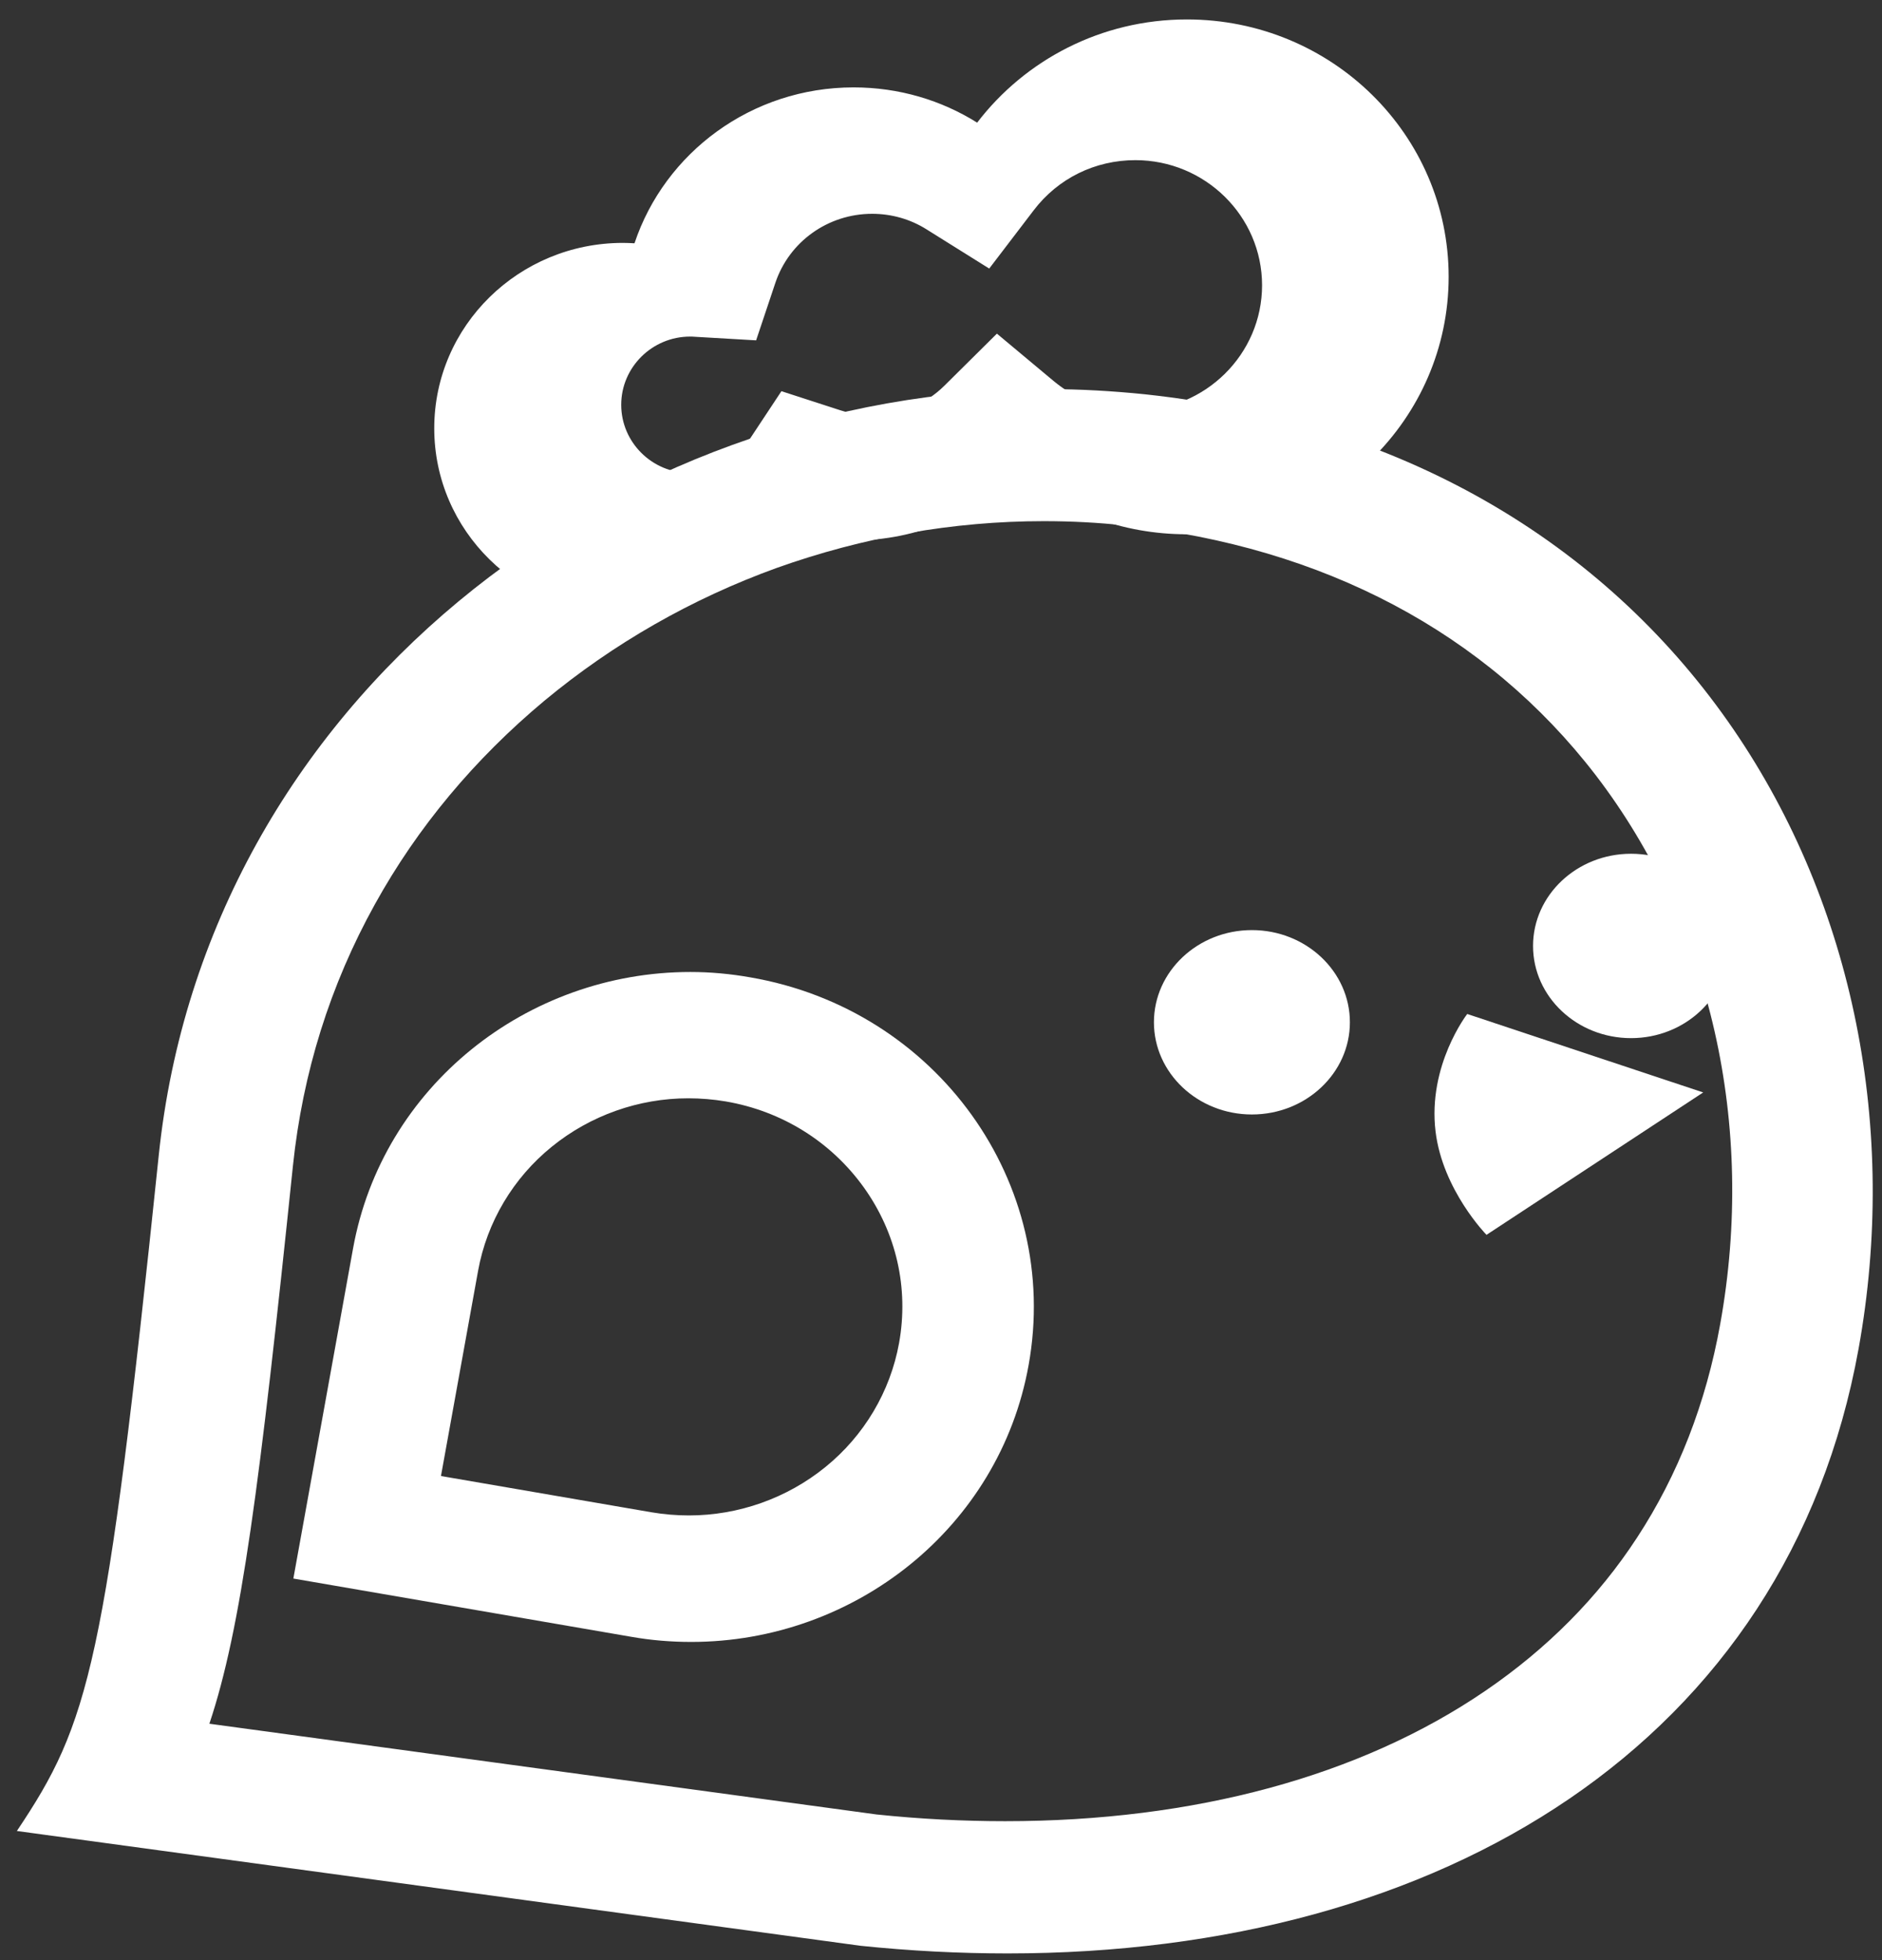 <?xml version="1.0" encoding="UTF-8"?>
<svg width="72px" height="75px" viewBox="0 0 72 75" version="1.1" xmlns="http://www.w3.org/2000/svg" xmlns:xlink="http://www.w3.org/1999/xlink">
    <rect x="0" y="0" width="72" height="75" fill="#333333" stroke="none"/>
    <title>小鸡</title>
    <g id="页面-1" stroke="none" stroke-width="1" fill="none" fill-rule="evenodd">
        <g id="计数" transform="translate(-112, -387)" fill-rule="nonzero">
            <g id="编组-2备份" transform="translate(67.645, 369.744)">
                <g id="小鸡" transform="translate(45, 18)">
                    <path d="M39.288,19.197 C40.328,19.197 41.376,19.25 42.401,19.363 C49.999,20.174 56.224,23.479 60.4,28.913 C64.801,34.651 66.539,42.299 65.166,49.916 C64.622,52.948 63.551,55.692 61.991,58.079 C60.501,60.368 58.545,62.339 56.178,63.953 C51.397,67.22 45.04,68.94 37.806,68.94 C36.207,68.94 34.554,68.857 32.893,68.683 L7.365,65.211 C8.584,61.573 9.29,56.124 10.563,43.852 C10.935,40.305 11.983,36.948 13.698,33.855 C15.328,30.907 17.517,28.292 20.187,26.064 C22.818,23.881 25.807,22.168 29.074,20.985 C32.373,19.81 35.811,19.197 39.288,19.197 M39.455,14.145 C22.819,14.145 7.244,26.062 5.429,43.455 C3.395,63.024 2.779,65.169 0,69.315 L32.276,73.707 C34.188,73.905 36.068,74 37.899,74 C54.552,74 67.736,65.913 70.459,50.862 C73.481,34.149 63.773,16.55 43.15,14.342 C41.919,14.216 40.679,14.145 39.455,14.145 Z" id="形状" fill="#FFFFFF"></path>
                    <path d="M25.685,41.28 C26.159,41.28 26.646,41.32 27.12,41.4 C29.268,41.769 31.142,42.936 32.399,44.685 C33.648,46.428 34.129,48.546 33.751,50.645 C33.415,52.502 32.412,54.191 30.93,55.391 C29.461,56.584 27.607,57.241 25.712,57.241 C25.239,57.241 24.751,57.201 24.278,57.12 L16.225,55.733 L17.646,47.876 C17.983,46.019 18.985,44.33 20.468,43.13 C21.937,41.937 23.79,41.28 25.685,41.28 M25.768,36.447 C19.52,36.447 13.978,40.821 12.86,47.036 L10.578,59.656 L23.501,61.884 C24.27,62.02 25.038,62.081 25.799,62.081 C32.047,62.081 37.589,57.708 38.706,51.493 C39.964,44.527 35.198,37.88 28.057,36.652 C27.289,36.516 26.521,36.447 25.768,36.447 L25.768,36.447 Z" id="形状" fill="#FFFFFF"></path>
                    <path d="M61.754,31.923 C59.686,31.923 58.005,33.505 58.005,35.45 C58.005,37.396 59.686,38.978 61.754,38.978 C63.822,38.978 65.502,37.396 65.502,35.45 C65.502,33.505 63.834,31.923 61.754,31.923 Z M47.249,34.844 C45.182,34.844 43.501,36.425 43.501,38.371 C43.501,40.317 45.182,41.899 47.249,41.899 C49.317,41.899 50.998,40.317 50.998,38.371 C50.998,36.425 49.317,34.844 47.249,34.844 Z" id="形状" fill="#FFFFFF"></path>
                    <path d="M56.721,43.89 C56.48,43.436 56.271,42.905 56.201,42.329 C56.108,41.594 56.255,40.912 56.442,40.366 L60.175,41.609 L56.721,43.89 Z" id="路径" fill="#EE3349"></path>
                    <path d="M55.487,38.054 C55.487,38.054 53.966,40.017 54.276,42.556 C54.548,44.792 56.224,46.505 56.224,46.505 L64.514,41.056 L55.487,38.054 Z" id="路径" fill="#FFFFFF"></path>
                    <path d="M42.79,5.384 C45.463,5.384 47.638,7.532 47.638,10.172 C47.638,12.812 45.463,14.961 42.79,14.961 C41.632,14.961 40.547,14.571 39.664,13.835 L37.494,12.022 L35.49,14.009 C34.754,14.739 33.768,15.146 32.726,15.146 C32.309,15.146 31.898,15.08 31.506,14.955 L29.25,14.224 L27.963,16.17 C27.473,16.912 26.645,17.355 25.757,17.355 C24.304,17.355 23.121,16.182 23.121,14.745 C23.121,13.308 24.304,12.135 25.757,12.135 C25.806,12.135 25.861,12.135 25.916,12.141 L28.282,12.279 L29.017,10.082 C29.545,8.502 31.034,7.437 32.72,7.437 C33.461,7.437 34.178,7.64 34.797,8.029 L37.2,9.532 L38.904,7.299 C39.836,6.078 41.252,5.384 42.79,5.384 M44.763,0 C41.48,0 38.57,1.554 36.738,3.949 C35.372,3.092 33.75,2.6 32.011,2.6 C28.099,2.6 24.785,5.101 23.629,8.565 C23.481,8.557 23.334,8.55 23.186,8.55 C19.205,8.55 15.968,11.725 15.968,15.644 C15.968,19.563 19.197,22.738 23.186,22.738 C25.724,22.738 27.952,21.45 29.24,19.502 C30.11,19.782 31.041,19.934 32.003,19.934 C34.456,19.934 36.676,18.949 38.275,17.365 C40.021,18.82 42.28,19.699 44.756,19.699 C50.29,19.699 54.776,15.288 54.776,9.846 C54.776,4.404 50.297,0 44.763,0 L44.763,0 Z" id="形状" fill="#FFFFFF"></path>
                </g>
            </g>
        </g>
    </g>
</svg>